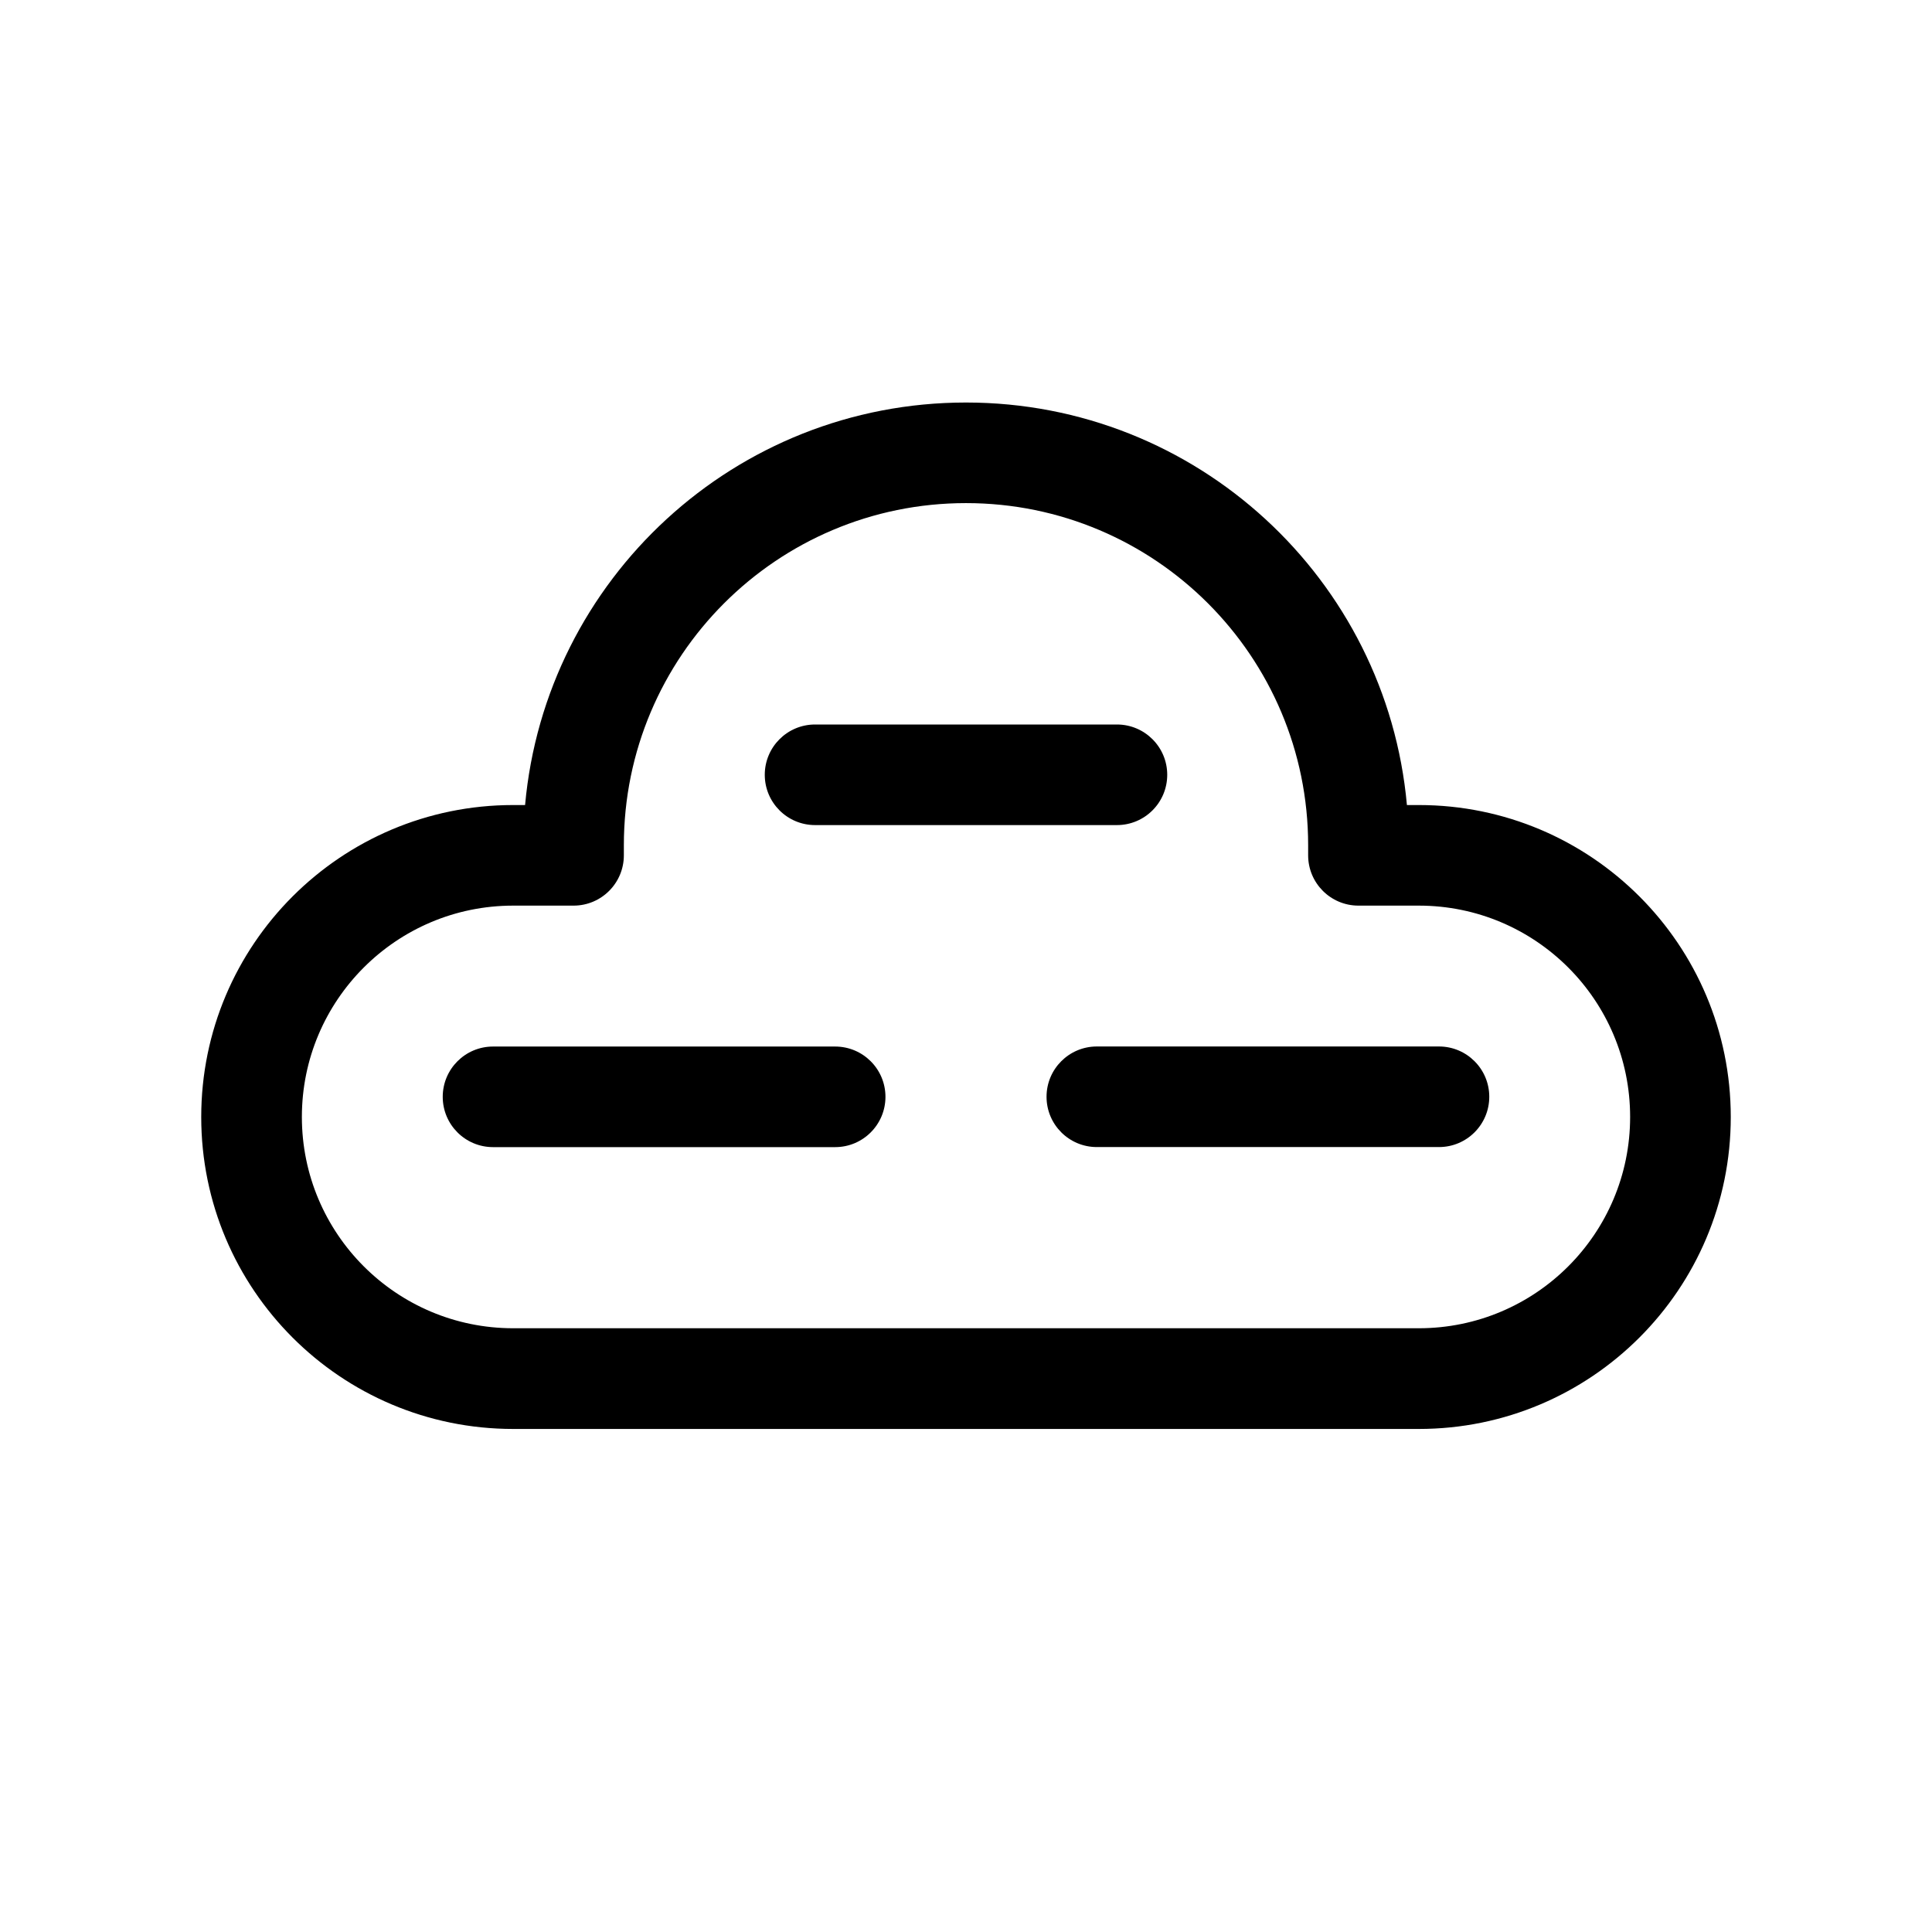 <!-- Generated by IcoMoon.io -->
<svg version="1.1" xmlns="http://www.w3.org/2000/svg" width="32" height="32" viewBox="0 0 32 32">
<title>cloud-words-regular</title>
<path d="M13.5 12c-0.46 0-0.833 0.373-0.833 0.833s0.373 0.833 0.833 0.833v0h5c0.46 0 0.833-0.373 0.833-0.833s-0.373-0.833-0.833-0.833v0h-5zM7.333 18.167c0-0.46 0.373-0.833 0.833-0.833h5.667c0.46 0 0.833 0.373 0.833 0.833s-0.373 0.833-0.833 0.833v0h-5.667c-0.46 0-0.833-0.373-0.833-0.833zM18.167 17.333c-0.46 0-0.833 0.373-0.833 0.833s0.373 0.833 0.833 0.833v0h5.667c0.46 0 0.833-0.373 0.833-0.833s-0.373-0.833-0.833-0.833v0h-5.667zM16 6.667c-3.825 0-6.967 2.929-7.303 6.667h-0.197c-2.853 0-5.167 2.313-5.167 5.167s2.313 5.167 5.167 5.167v0h15c2.853 0 5.167-2.313 5.167-5.167s-2.313-5.167-5.167-5.167v0h-0.197c-0.337-3.738-3.478-6.667-7.303-6.667zM10.333 14c0-3.13 2.537-5.667 5.667-5.667s5.667 2.537 5.667 5.667v0 0.167c0 0.46 0.373 0.833 0.833 0.833h1c1.933 0 3.5 1.567 3.5 3.5s-1.567 3.5-3.5 3.5v0h-15c-1.933 0-3.5-1.567-3.5-3.5s1.567-3.5 3.5-3.5v0h1c0.46 0 0.833-0.373 0.833-0.833v-0.167z"></path>
</svg>
